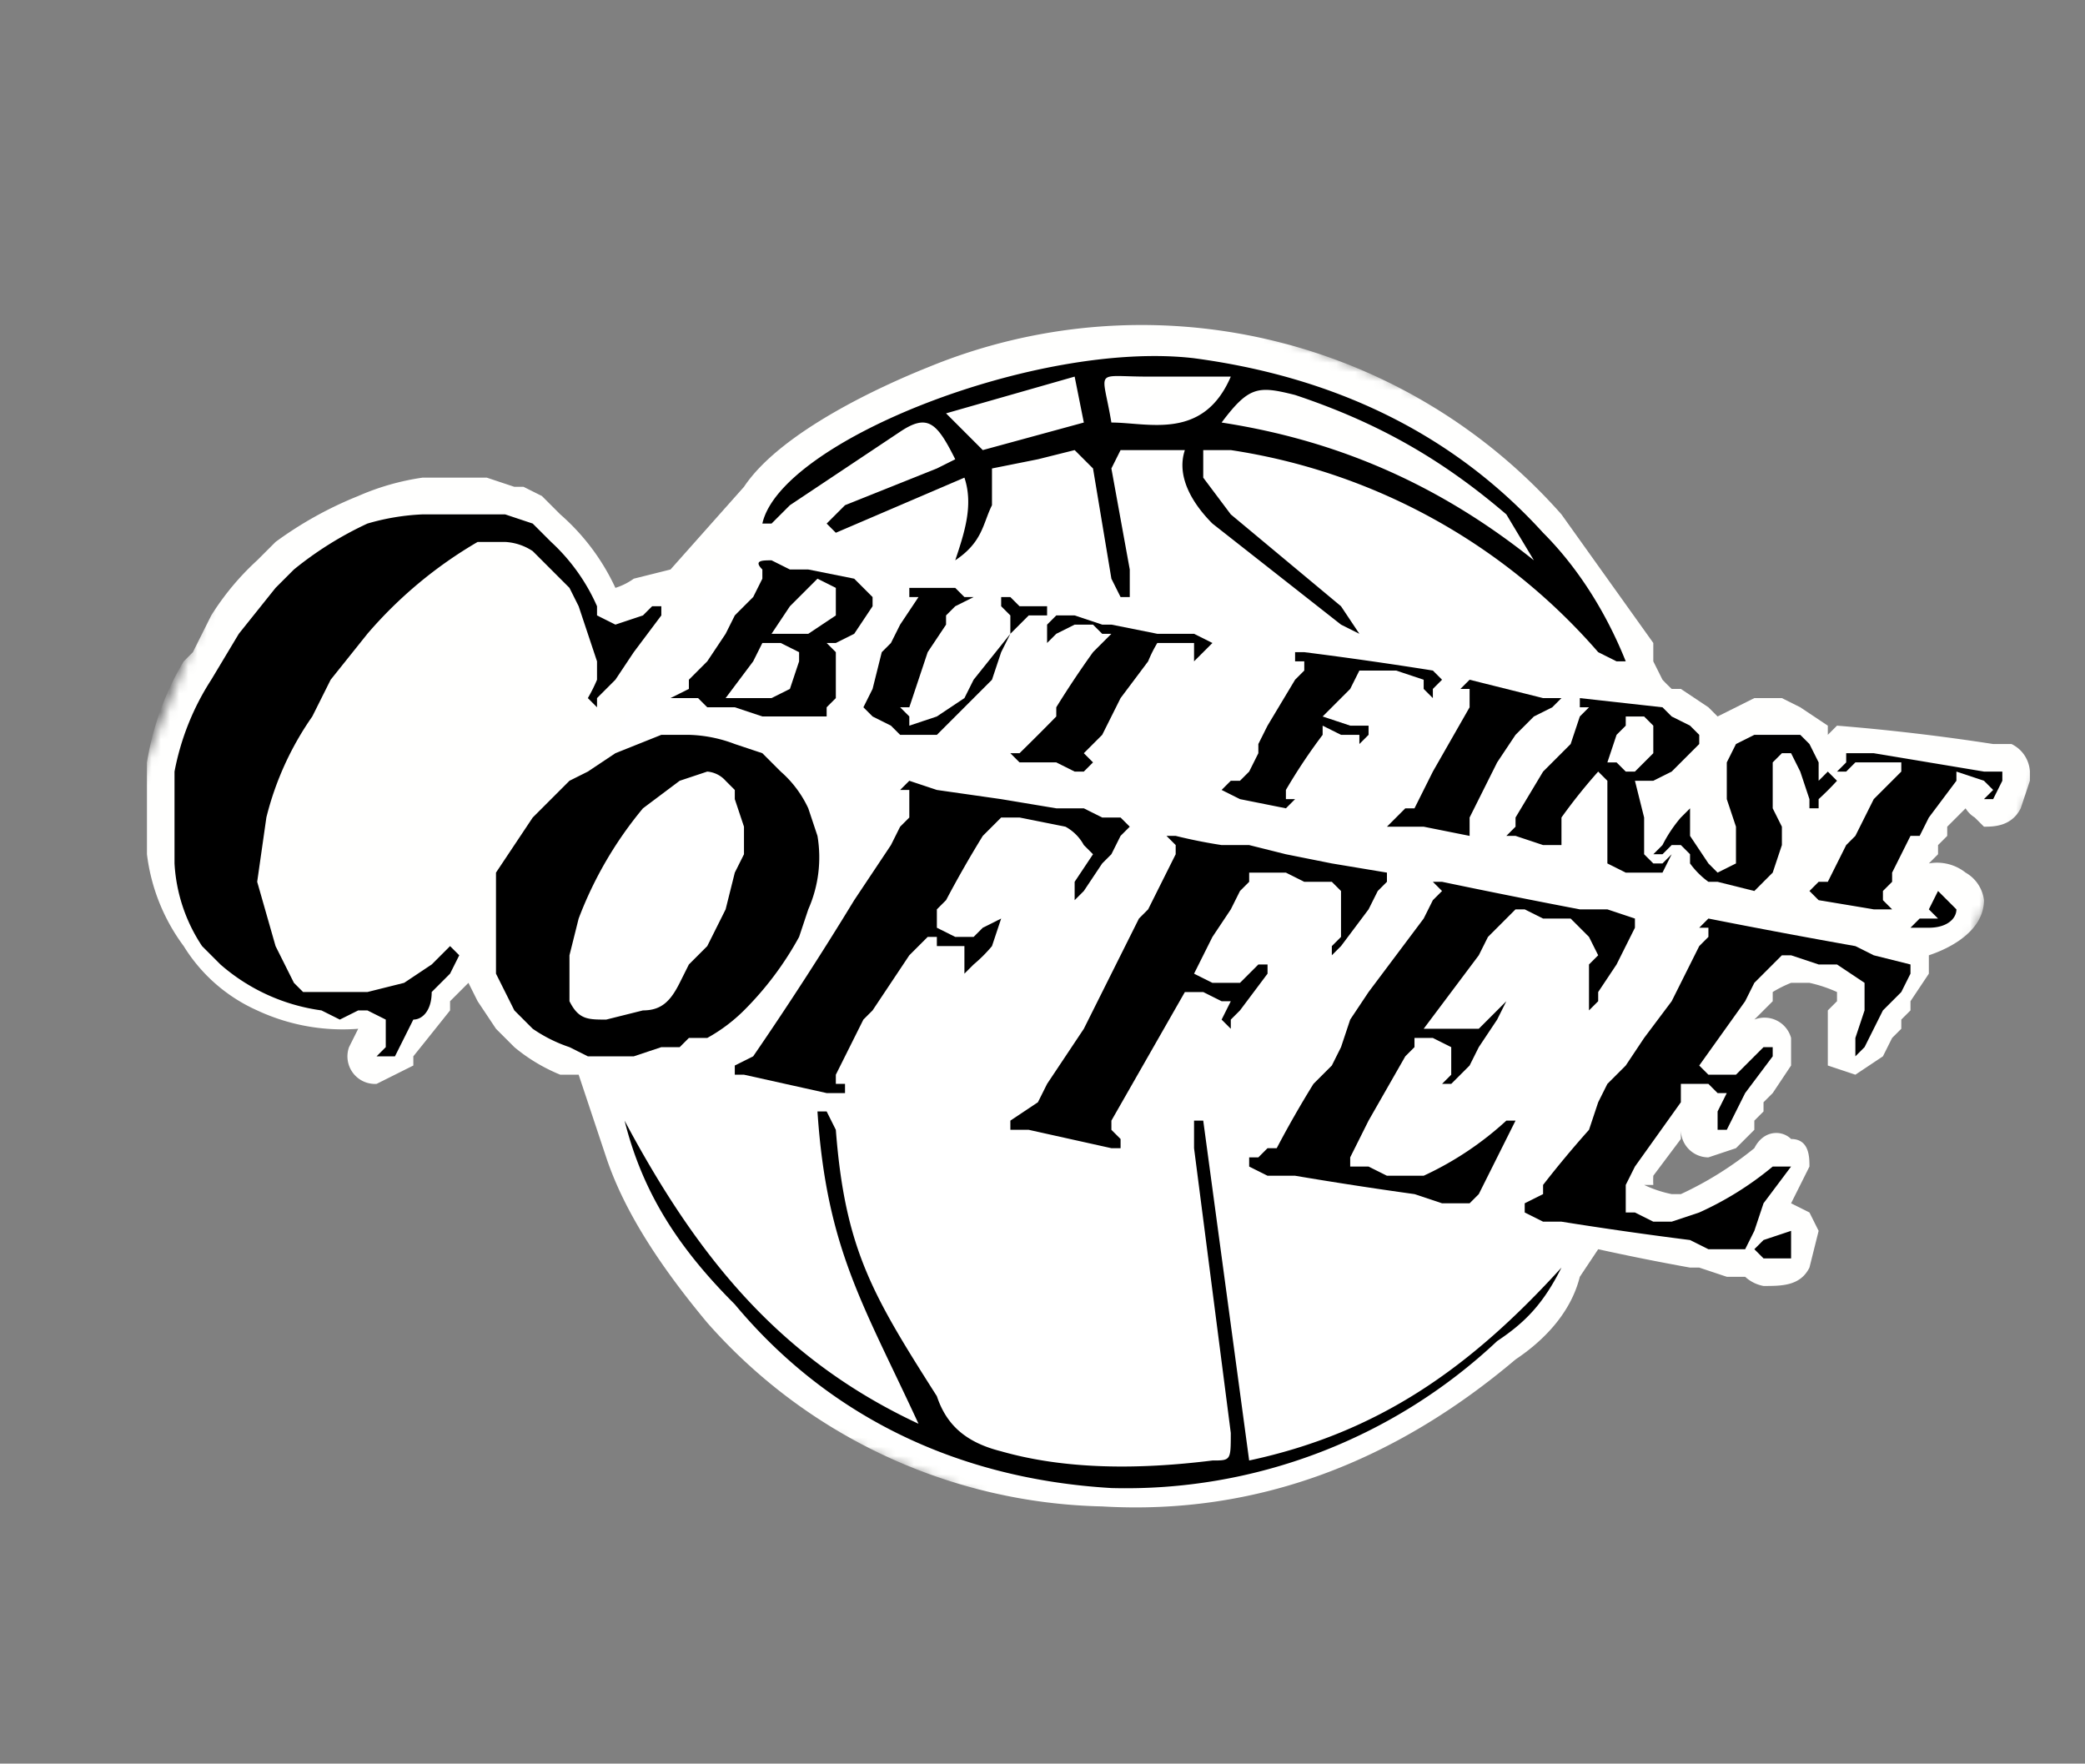 <svg width="227" height="192" fill="none" xmlns="http://www.w3.org/2000/svg"><rect width="100%" height="100%" fill="#808080" stroke="none"/><mask id="a" style="mask-type:alpha" maskUnits="userSpaceOnUse" x="0" y="0" width="227" height="192"><path d="m49 0 178 72-49 120L1 120 49 0Z" fill="#fff"/></mask><g mask="url(#a)" fill-rule="evenodd" clip-rule="evenodd"><path d="M211 99h-1 1Zm10-14v-1s0-2-2-3h-2a235 235 0 0 0-17-2l-1 1v-1l-3-2-2-1h-3l-4 2-1-1-3-2h-1a22 22 0 0 1-1-1l-1-2v-2l-10-14a61 61 0 0 0-69-16c-5 2-16 7-20 13l-8 9-4 1a7 7 0 0 1-2 1 24 24 0 0 0-6-8l-2-2-2-1h-1l-3-1h-7a27 27 0 0 0-7 2 41 41 0 0 0-9 5l-1 1-1 1a29 29 0 0 0-5 6l-2 4-1 1a31 31 0 0 0-4 11v10a21 21 0 0 0 4 10 18 18 0 0 0 8 7 22 22 0 0 0 11 2l-1 2a3 3 0 0 0 3 4l4-2v-1a1341 1341 0 0 0 4-5v-1l2-2 1 2 2 3 2 2a19 19 0 0 0 5 3h2l3 9c2 6 6 12 11 18a59 59 0 0 0 43 20c17 1 32-5 45-16 3-2 6-5 7-9l2-3a264 264 0 0 0 10 2h1l3 1h2a4 4 0 0 0 2 1c2 0 4 0 5-2l1-4-1-2-2-1 2-4c0-1 0-3-2-3-1-1-3-1-4 1a38 38 0 0 1-8 5h-1a13 13 0 0 1-3-1h1a9 9 0 0 1 0-1l3-4v-1a3 3 0 0 0 3 3l3-1 2-2v-1l1-1v-1l1-1 2-3v-3a3 3 0 0 0-4-2l1-1 1-1v-1a13 13 0 0 1 2-1h2a15 15 0 0 1 3 1v1l-1 1v6l3 1 3-2 1-2 1-1v-1l1-1v-1l2-3v-2c3-1 6-3 6-6a4 4 0 0 0-2-3 5 5 0 0 0-4-1l1-1v-1l1-1v-1l2-2a3 3 0 0 0 1 1l1 1c1 0 3 0 4-2l1-3Z" fill="#FFFFFE"/><path d="M182 111A60 60 0 1 1 64 90a60 60 0 0 1 118 21" fill="#fff"/></g><path fill-rule="evenodd" clip-rule="evenodd" d="M134 41h-9c-6 0-5-1-4 5 4 0 10 2 13-5Zm-17 0-14 4 3 3 1 1 11-3-1-5Zm16 5c13 2 24 7 34 15l-3-5c-7-6-14-10-23-13-4-1-5-1-8 3ZM83 57c2-9 30-20 47-18 15 2 28 8 38 19 4 4 7 9 9 14h-1l-2-1a66 66 0 0 0-40-22h-3v3l3 4 12 10 2 3-2-1-14-11c-2-2-4-5-3-8h-7l-1 2 2 11v3h-1l-1-2-2-12-2-2-4 1-5 1v4c-1 2-1 4-4 6 1-3 2-6 1-9l-14 6-1-1 2-2 10-4 2-1c-2-4-3-5-6-3l-12 8-2 2h-1Zm48 65 5 37c14-3 24-10 34-21-2 4-4 6-7 8a59 59 0 0 1-42 16c-17-1-31-8-41-20-6-6-10-12-12-20 8 15 17 26 32 33-6-13-10-19-11-34h1l1 2c1 13 4 18 11 29 1 3 3 5 7 6 7 2 15 2 23 1 2 0 2 0 2-3l-4-31v-3h1ZM63 66l1 3 1 3v2a17 17 0 0 1-1 2l1 1v-1l1-1 1-1 2-3 3-4v-1h-1l-1 1-3 1-2-1v-1a21 21 0 0 0-5-7l-2-2-3-1h-9a25 25 0 0 0-6 1 38 38 0 0 0-8 5l-1 1-1 1-4 5-3 5a28 28 0 0 0-4 10v10a18 18 0 0 0 3 9l2 2a21 21 0 0 0 11 5l2 1 2-1h1l2 1v3l-1 1h2l2-4c1 0 2-1 2-3l2-2 1-2-1-1-1 1-1 1-3 2-4 1h-7l-1-1-1-2-1-2-2-7 1-7a33 33 0 0 1 5-11l2-4 4-5a47 47 0 0 1 12-10h3a6 6 0 0 1 3 1l2 2 2 2 1 2Z" fill="#000"/><path fill-rule="evenodd" clip-rule="evenodd" d="m80 95-1 4-2 4-2 2-1 2c-1 2-2 3-4 3l-4 1c-2 0-3 0-4-2v-5l1-4a42 42 0 0 1 7-12l4-3 3-1a3 3 0 0 1 2 1l1 1v1l1 3v3l-1 2Zm1 15a35 35 0 0 0 6-8l1-3a14 14 0 0 0 1-8l-1-3a12 12 0 0 0-3-4l-2-2-3-1a15 15 0 0 0-5-1h-3l-5 2-3 2-2 1-4 4-2 3-2 3v11l1 2 1 2 2 2a16 16 0 0 0 4 2l2 1h5l3-1h2l1-1h2a18 18 0 0 0 4-3Zm64-14 1 1v5l-1 1v1l1-1 3-4 1-2 1-1v-1l-6-1-5-1-4-1h-3a56 56 0 0 1-5-1h-1l1 1v1l-1 2-1 2-1 2-1 1-1 2-1 2-2 4-1 2-1 2-4 6-1 2-3 2v1h2l9 2h1v-1l-1-1v-1l8-14h2l2 1h1l-1 2 1 1v-1l1-1 3-4v-1h-1l-2 2h-3l-2-1 2-4 2-3 1-2 1-1v-1h4l2 1h3Zm-29-6a5 5 0 0 1 2 2l1 1-2 3v2l1-1 2-3 1-1 1-2 1-1-1-1h-2l-2-1h-3l-6-1-7-1-3-1-1 1h1v3l-1 1-1 2-2 3-2 3a371 371 0 0 1-11 17l-2 1v1h1l9 2h2s1 0 0 0v-1h-1v-1l1-2 1-2 1-2 1-1 2-3 2-3 1-1 1-1h1v1h3v3l1-1a16 16 0 0 0 2-2l1-3s0-1 0 0l-2 1-1 1h-2l-2-1v-2l1-1a122 122 0 0 1 4-7l2-2h2l5 1h-1 1Zm49 32h-1a35 35 0 0 1-9 6h-4l-2-1h-2v-1l1-2 1-2 4-7 1-1v-1h2l2 1v3l-1 1h1l2-2 1-2 2-3 1-2-1 1-2 2h-6l6-8 1-2 1-1 2-2h1l2 1h3l2 2 1 2-1 1v5l1-1v-1l2-3 1-2 1-2v-1l-3-1h-3a858 858 0 0 1-15-3h-1l1 1-1 1-1 2-3 4-3 4-2 3-1 3-1 2-2 2a114 114 0 0 0-4 7h-1l-1 1h-1v1l2 1h3a444 444 0 0 0 13 2l3 1h3l1-1 2-4 2-4ZM91 67l-3 2h-4l2-3 2-2 1-1 2 1v3Zm-4 5-1 3-2 1h-5l3-4 1-2h2l2 1v1Zm8-6v-1l-1-1-1-1-5-1h-2l-2-1c-1 0-2 0-1 1v1l-1 2a297 297 0 0 0-2 2l-1 2-2 3-2 2v1l-2 1h3l1 1h3l3 1h7v-1l1-1v-5l-1-1h1l2-1 2-3Zm19 1v-1h-3l-1-1h-1v1l1 1v2l-4 5-1 2-3 2-3 1v-1l-1-1h1l1-3 1-3 2-3v-1l1-1 2-1h-1l-1-1h-5v1h1l-2 3-1 2-1 1-1 4-1 2 1 1 2 1 1 1h4l6-6 1-3 1-2 1-1 1-1h2Zm18 3-2-1h-4l-5-1h-1l-3-1h-2l-1 1v2l1-1 2-1h2l1 1h1l-1 1-1 1a105 105 0 0 0-4 6v1a249 249 0 0 1-4 4h-1l1 1h4l2 1h1l1-1-1-1 1-1 1-1 2-4 3-4a14 14 0 0 1 1-2h4v2c0 1 0 1 0 0l1-1 1-1Zm23 4v1l1 1v-1l1-1-1-1a436 436 0 0 0-14-2h-1v1h1v1l-1 1-3 5-1 2v1l-1 2-1 1h-1l-1 1 2 1 5 1 1-1h-1v-1a61 61 0 0 1 4-6v-1l2 1h2v1l1-1v-1h-2l-3-1 1-1 2-2 1-2h4l3 1Zm12 4 2-1 1-1h-2l-4-1-4-1c0 1 0 0 0 0l-1 1h1v1s1 0 0 0v1l-4 7-2 4h-1l-1 1-1 1h4l5 1v-2l1-2 2-4 2-3 2-2Zm8 5 1-3 1-1v-1h2l1 1v3l-1 1-1 1h-1l-1-1h-2 1Zm7 10c0-1 0 0 0 0l-1 1h-1l-1-1v-4l-1-4h2l2-1 3-3v-1l-1-1-2-1-1-1-9-1c-1 0-1 0 0 0v1h1l-1 1-1 3-3 3-3 5v1l-1 1h1l3 1h2v-3a60 60 0 0 1 4-5l1 1v9l2 1h4l1-2Z" fill="#000"/><path fill-rule="evenodd" clip-rule="evenodd" d="M198 87a31 31 0 0 0 2-2l-1-1-1 1v-2l-1-2-1-1h-5l-2 1-1 2v4l1 3v4l-2 1-1-1-2-3v-3l-1 1a15 15 0 0 0-2 3l-1 1h1l1-1h1l1 1v1a9 9 0 0 0 2 2h1l4 1 2-2 1-3v-2l-1-2v-5l1-1h1l1 2 1 3v1h1v-1Zm-9 3Zm29-5v-1h-2l-6-1-6-1h-3v1l-1 1h1l1-1h5v1l-1 1-2 2-2 4-1 1-2 4h-1l-1 1c-1 0 0 0 0 0l1 1 6 1h2l-1-1v-1l1-1v-1l2-4h1l1-2 3-4v-1l3 1 1 1-1 1h1l1-2Zm-5 14-2-2-1 2 1 1h-2l-1 1h2c2 0 3-1 3-2Zm-18 35-3 1-1 1 1 1h3v-3Zm0-7h-2a35 35 0 0 1-8 5l-3 1h-2l-2-1h-1v-3l1-2 5-7v-2h3l1 1h1l-1 2v2h1l1-2 1-2 3-4v-1h-1l-2 2-1 1h-3l-1-1 5-7 1-2 2-2 1-1h1l3 1h2l3 2v3l-1 3v2l1-1 1-2 1-2 2-2 1-2v-1l-4-1-2-1a837 837 0 0 1-16-3l-1 1h1v1l-1 1-1 2-2 4-3 4-2 3-2 2-1 2-1 3a113 113 0 0 0-5 6v1l-2 1v1l2 1h2a440 440 0 0 0 14 2l2 1h4l1-2 1-3 3-4" fill="#000"/></svg>